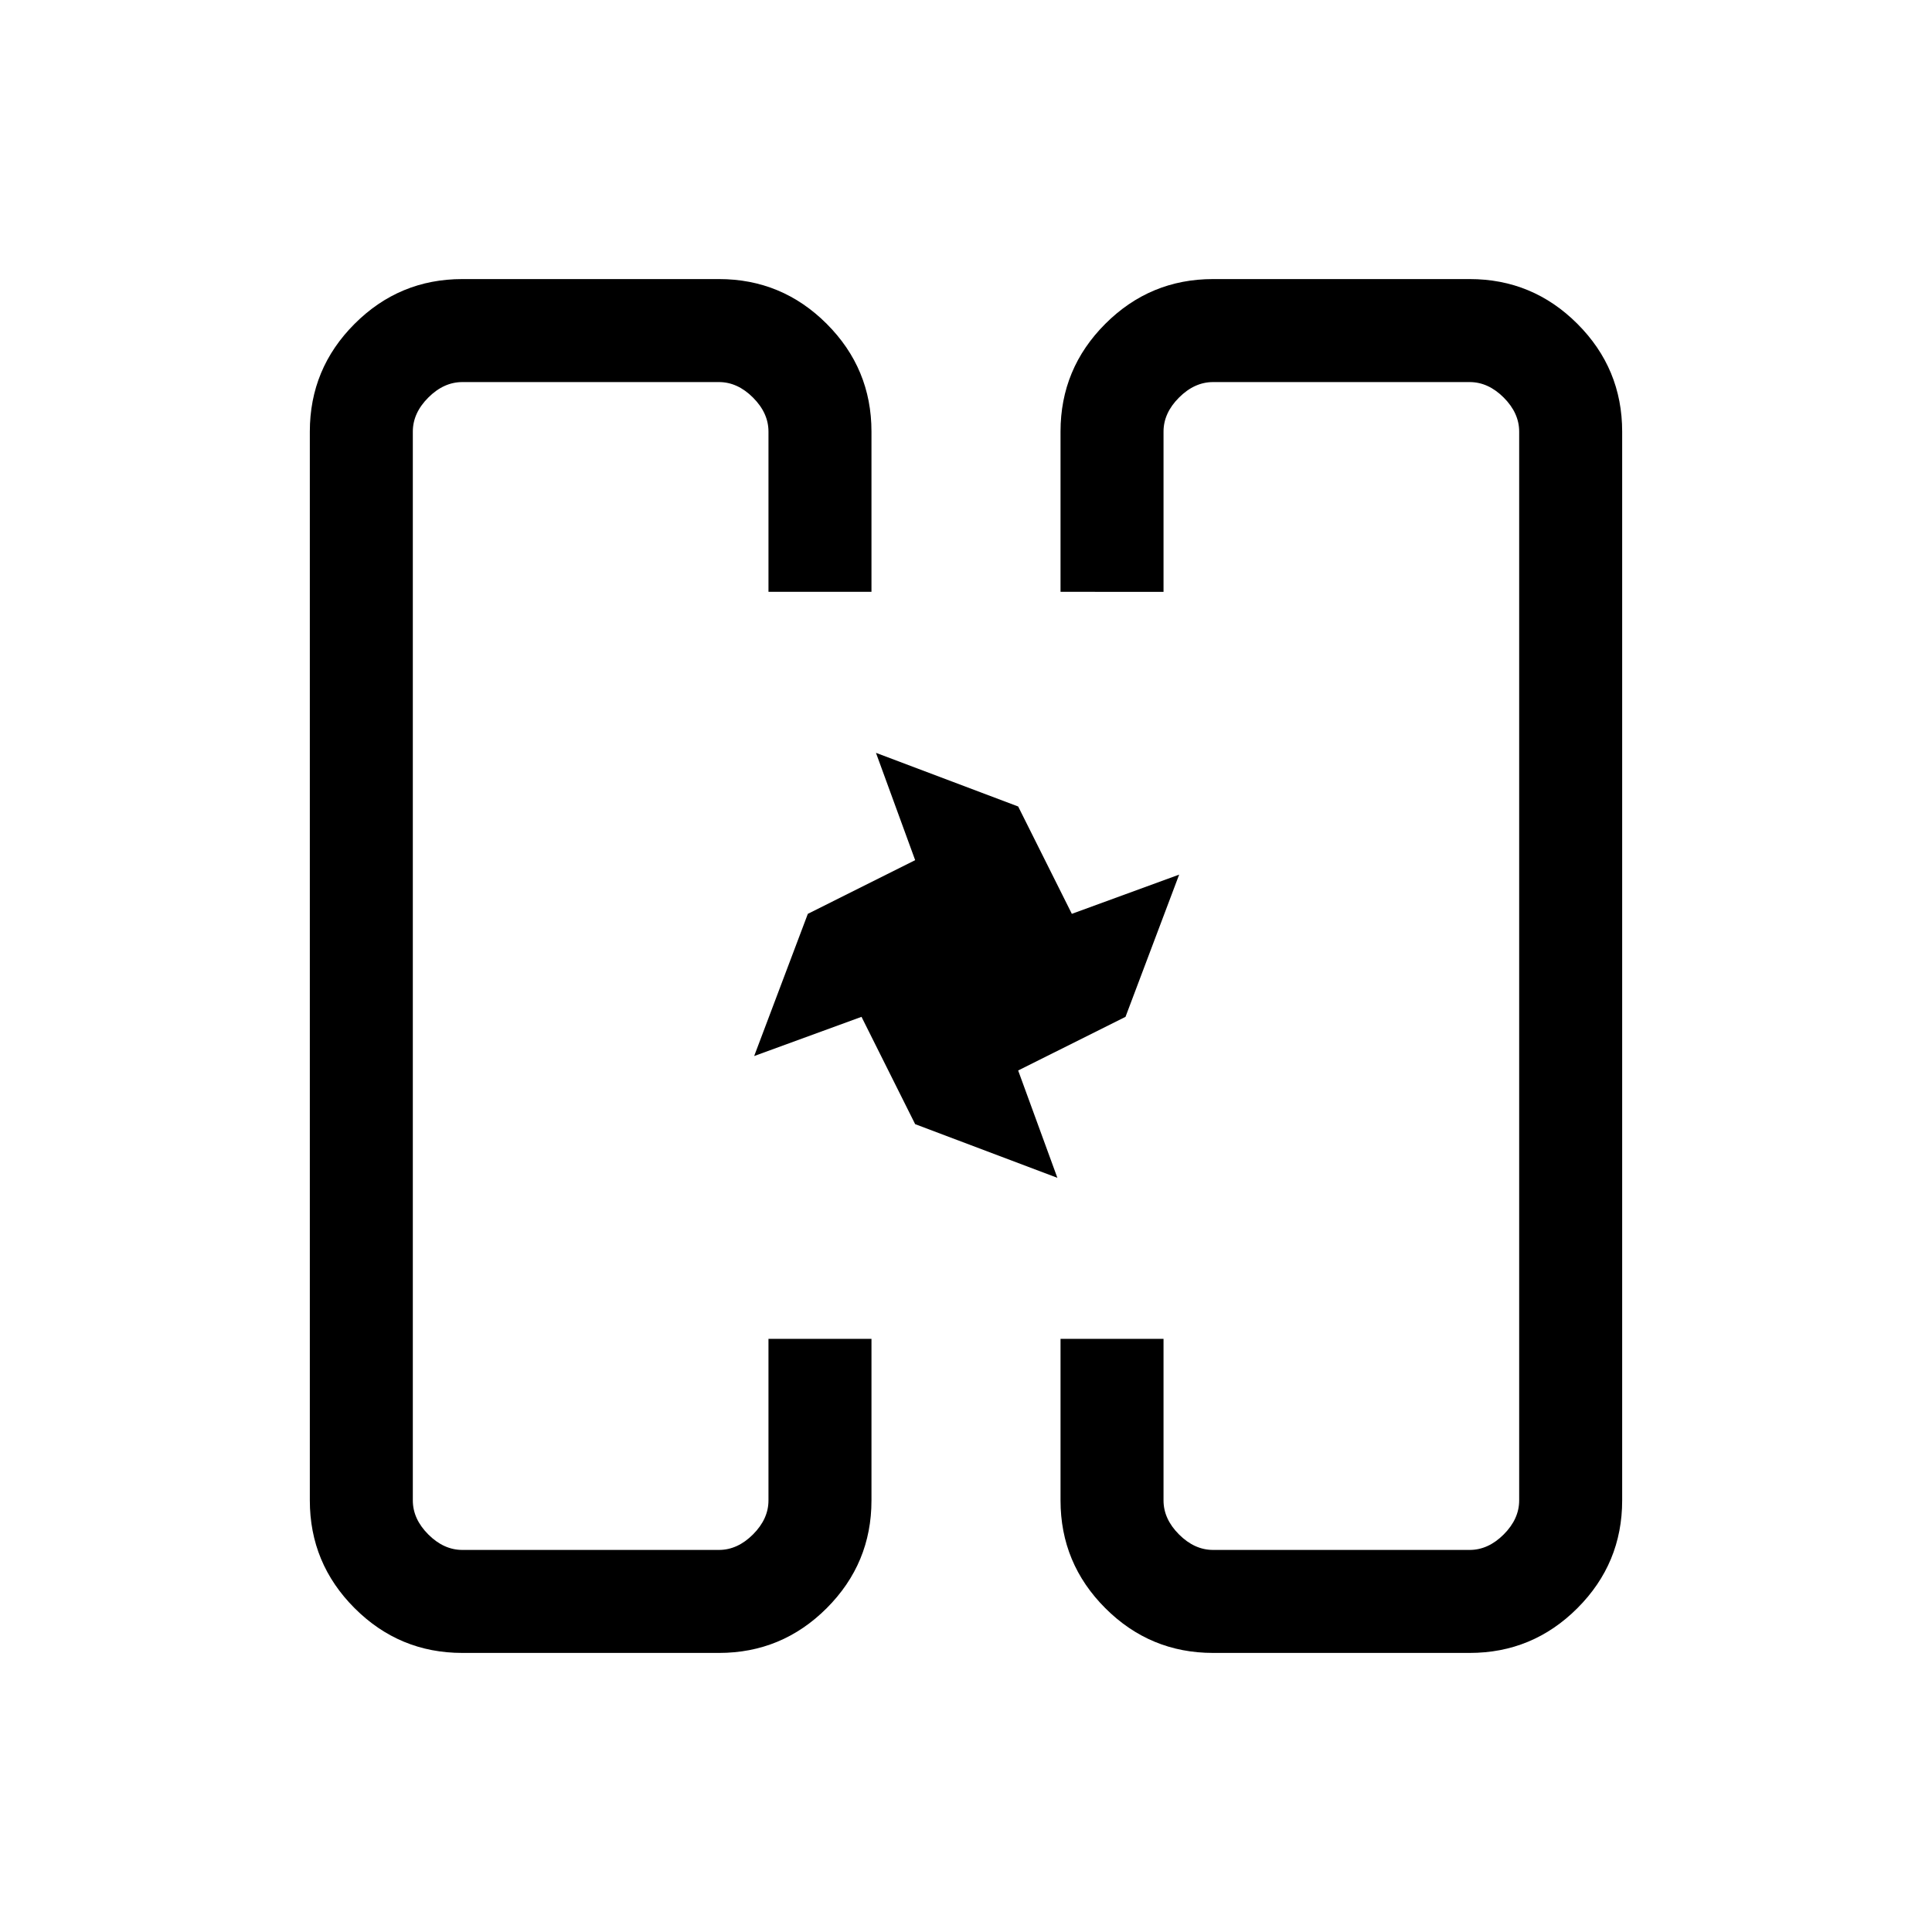 <svg xmlns="http://www.w3.org/2000/svg" height="40" viewBox="0 -960 960 960" width="40"><path d="m525.41-374.74-70.67-26.67-26.66-53.33-53.34 19.48 26.67-70.66 53.33-26.67-19.48-53.33 70.66 26.66 26.67 53.34 53.33-19.49-26.66 70.67-53.34 26.66 19.49 53.34ZM374.74-480Zm211.18 0ZM229.74-138.67q-31.3 0-53.54-22.24-22.25-22.25-22.25-53.55v-531.08q0-31.3 22.25-53.55 22.24-22.24 53.54-22.24h127.49q31.3 0 53.55 22.24 22.25 22.25 22.25 53.54v79.63H381.85v-79.62q0-9.23-7.7-16.92-7.69-7.69-16.92-7.69H229.74q-9.23 0-16.92 7.69-7.69 7.69-7.69 16.92v531.08q0 9.23 7.69 16.92 7.69 7.69 16.92 7.69h127.49q9.23 0 16.92-7.69 7.7-7.69 7.7-16.92v-80.28H433.03v80.29q0 31.29-22.25 53.54-22.25 22.24-53.55 22.24H229.74Zm373.03 0q-31.3 0-53.55-22.24-22.25-22.25-22.25-53.54v-80.29H578.15v80.28q0 9.23 7.7 16.92 7.69 7.69 16.92 7.69h127.49q9.23 0 16.92-7.69 7.69-7.69 7.69-16.92v-531.08q0-9.23-7.69-16.92-7.69-7.69-16.92-7.69H602.77q-9.23 0-16.92 7.69-7.7 7.69-7.7 16.92v79.62H526.97v-79.63q0-31.29 22.25-53.54 22.25-22.24 53.55-22.24h127.49q31.3 0 53.54 22.24 22.25 22.25 22.25 53.55v531.08q0 31.3-22.25 53.55-22.24 22.24-53.54 22.24H602.77Z"/></svg>